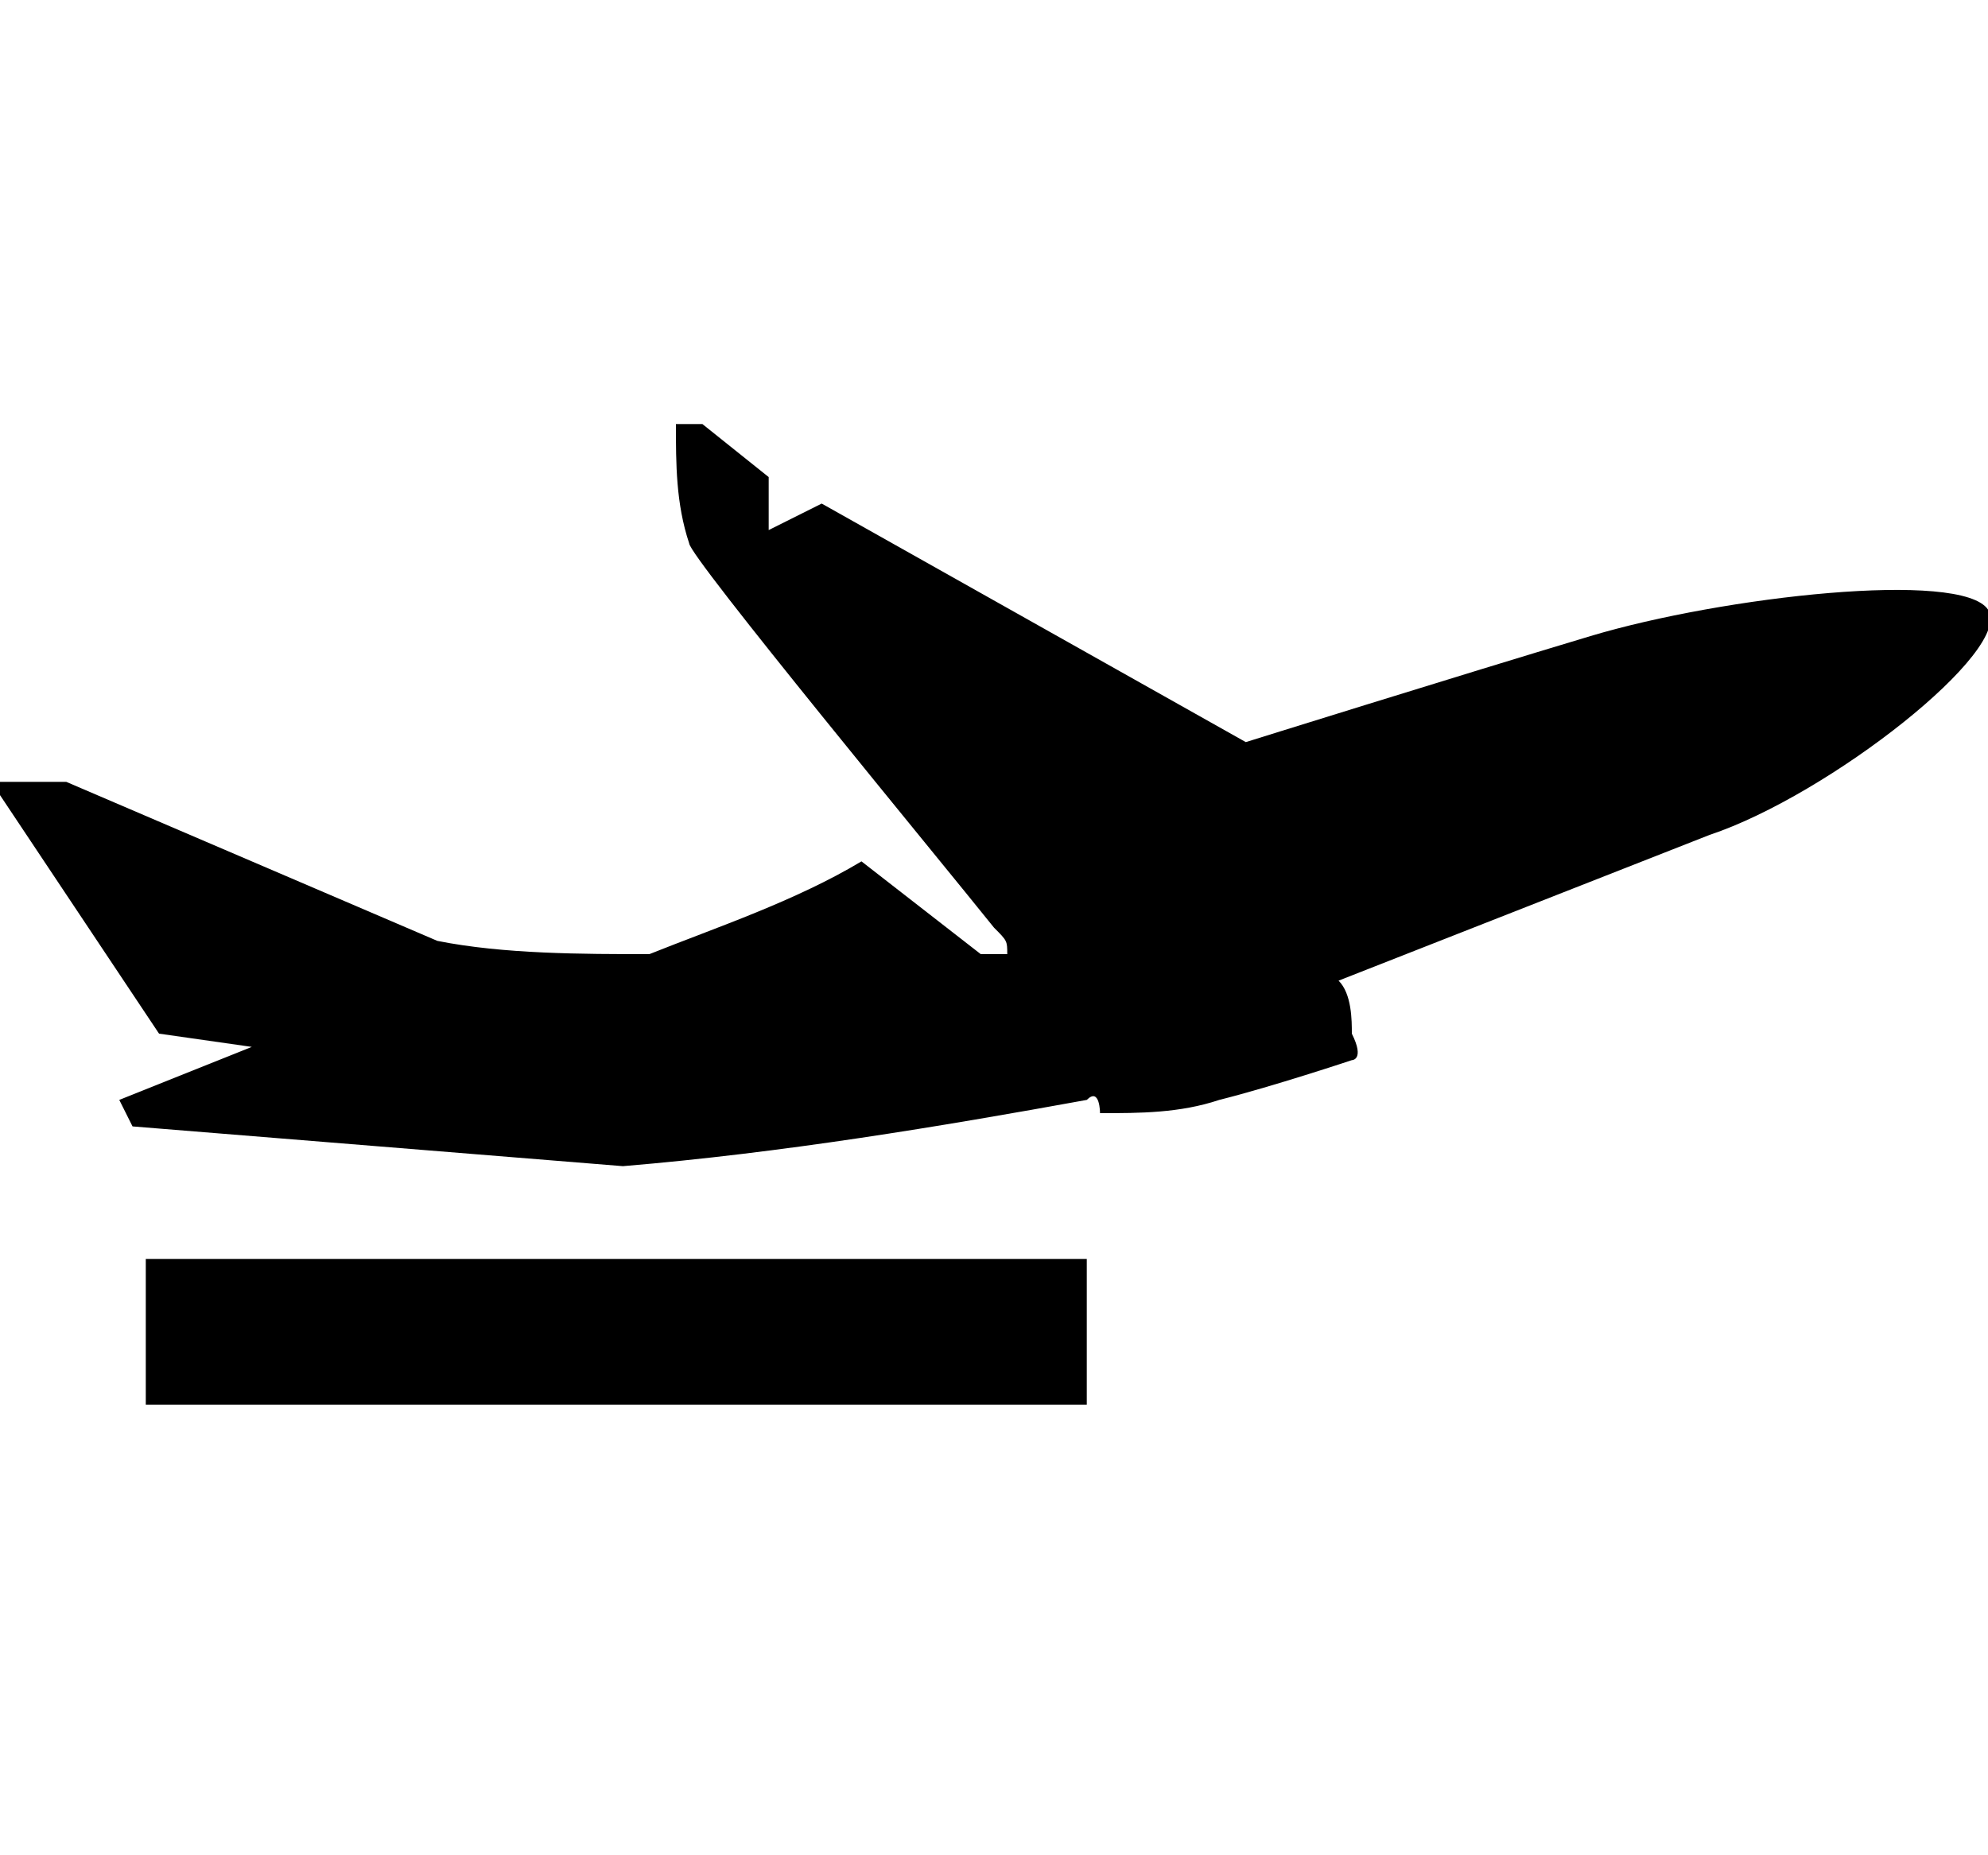 <svg xmlns="http://www.w3.org/2000/svg" viewBox="0 0 15 14" enable-background="new 0 0 15 14"><style type="text/css">.st0{fill:none;}</style><title>garbarino-viajes</title><path class="st0" d="M0 0h15v14h-15v-14z"/><path d="M9.4 5.6s1.6-.5 2.6-.8 2.8-.5 3-.2-1.2 1.4-2.1 1.7l-2.8 1.1c.1.1.1.3.1.4.1.2 0 .2 0 .2s-.6.2-1 .3c-.3.1-.6.1-.9.1 0 0 0-.2-.1-.1-1.1.2-2.3.4-3.5.5l-3.7-.3-.1-.2 1-.4-.7-.1-1.2-1.8s-.1-.1 0-.1h.5l2.8 1.2c.5.1 1.1.1 1.6.1.5-.2 1.1-.4 1.6-.7l.9.7h.2c0-.1 0-.1-.1-.2-.4-.5-2.3-2.8-2.3-2.9-.1-.3-.1-.6-.1-.9h.2l.5.4v.4l.4-.2 3.2 1.8zm-8.3 3.9h7.1v1.1h-7.1v-1.1z"/></svg>